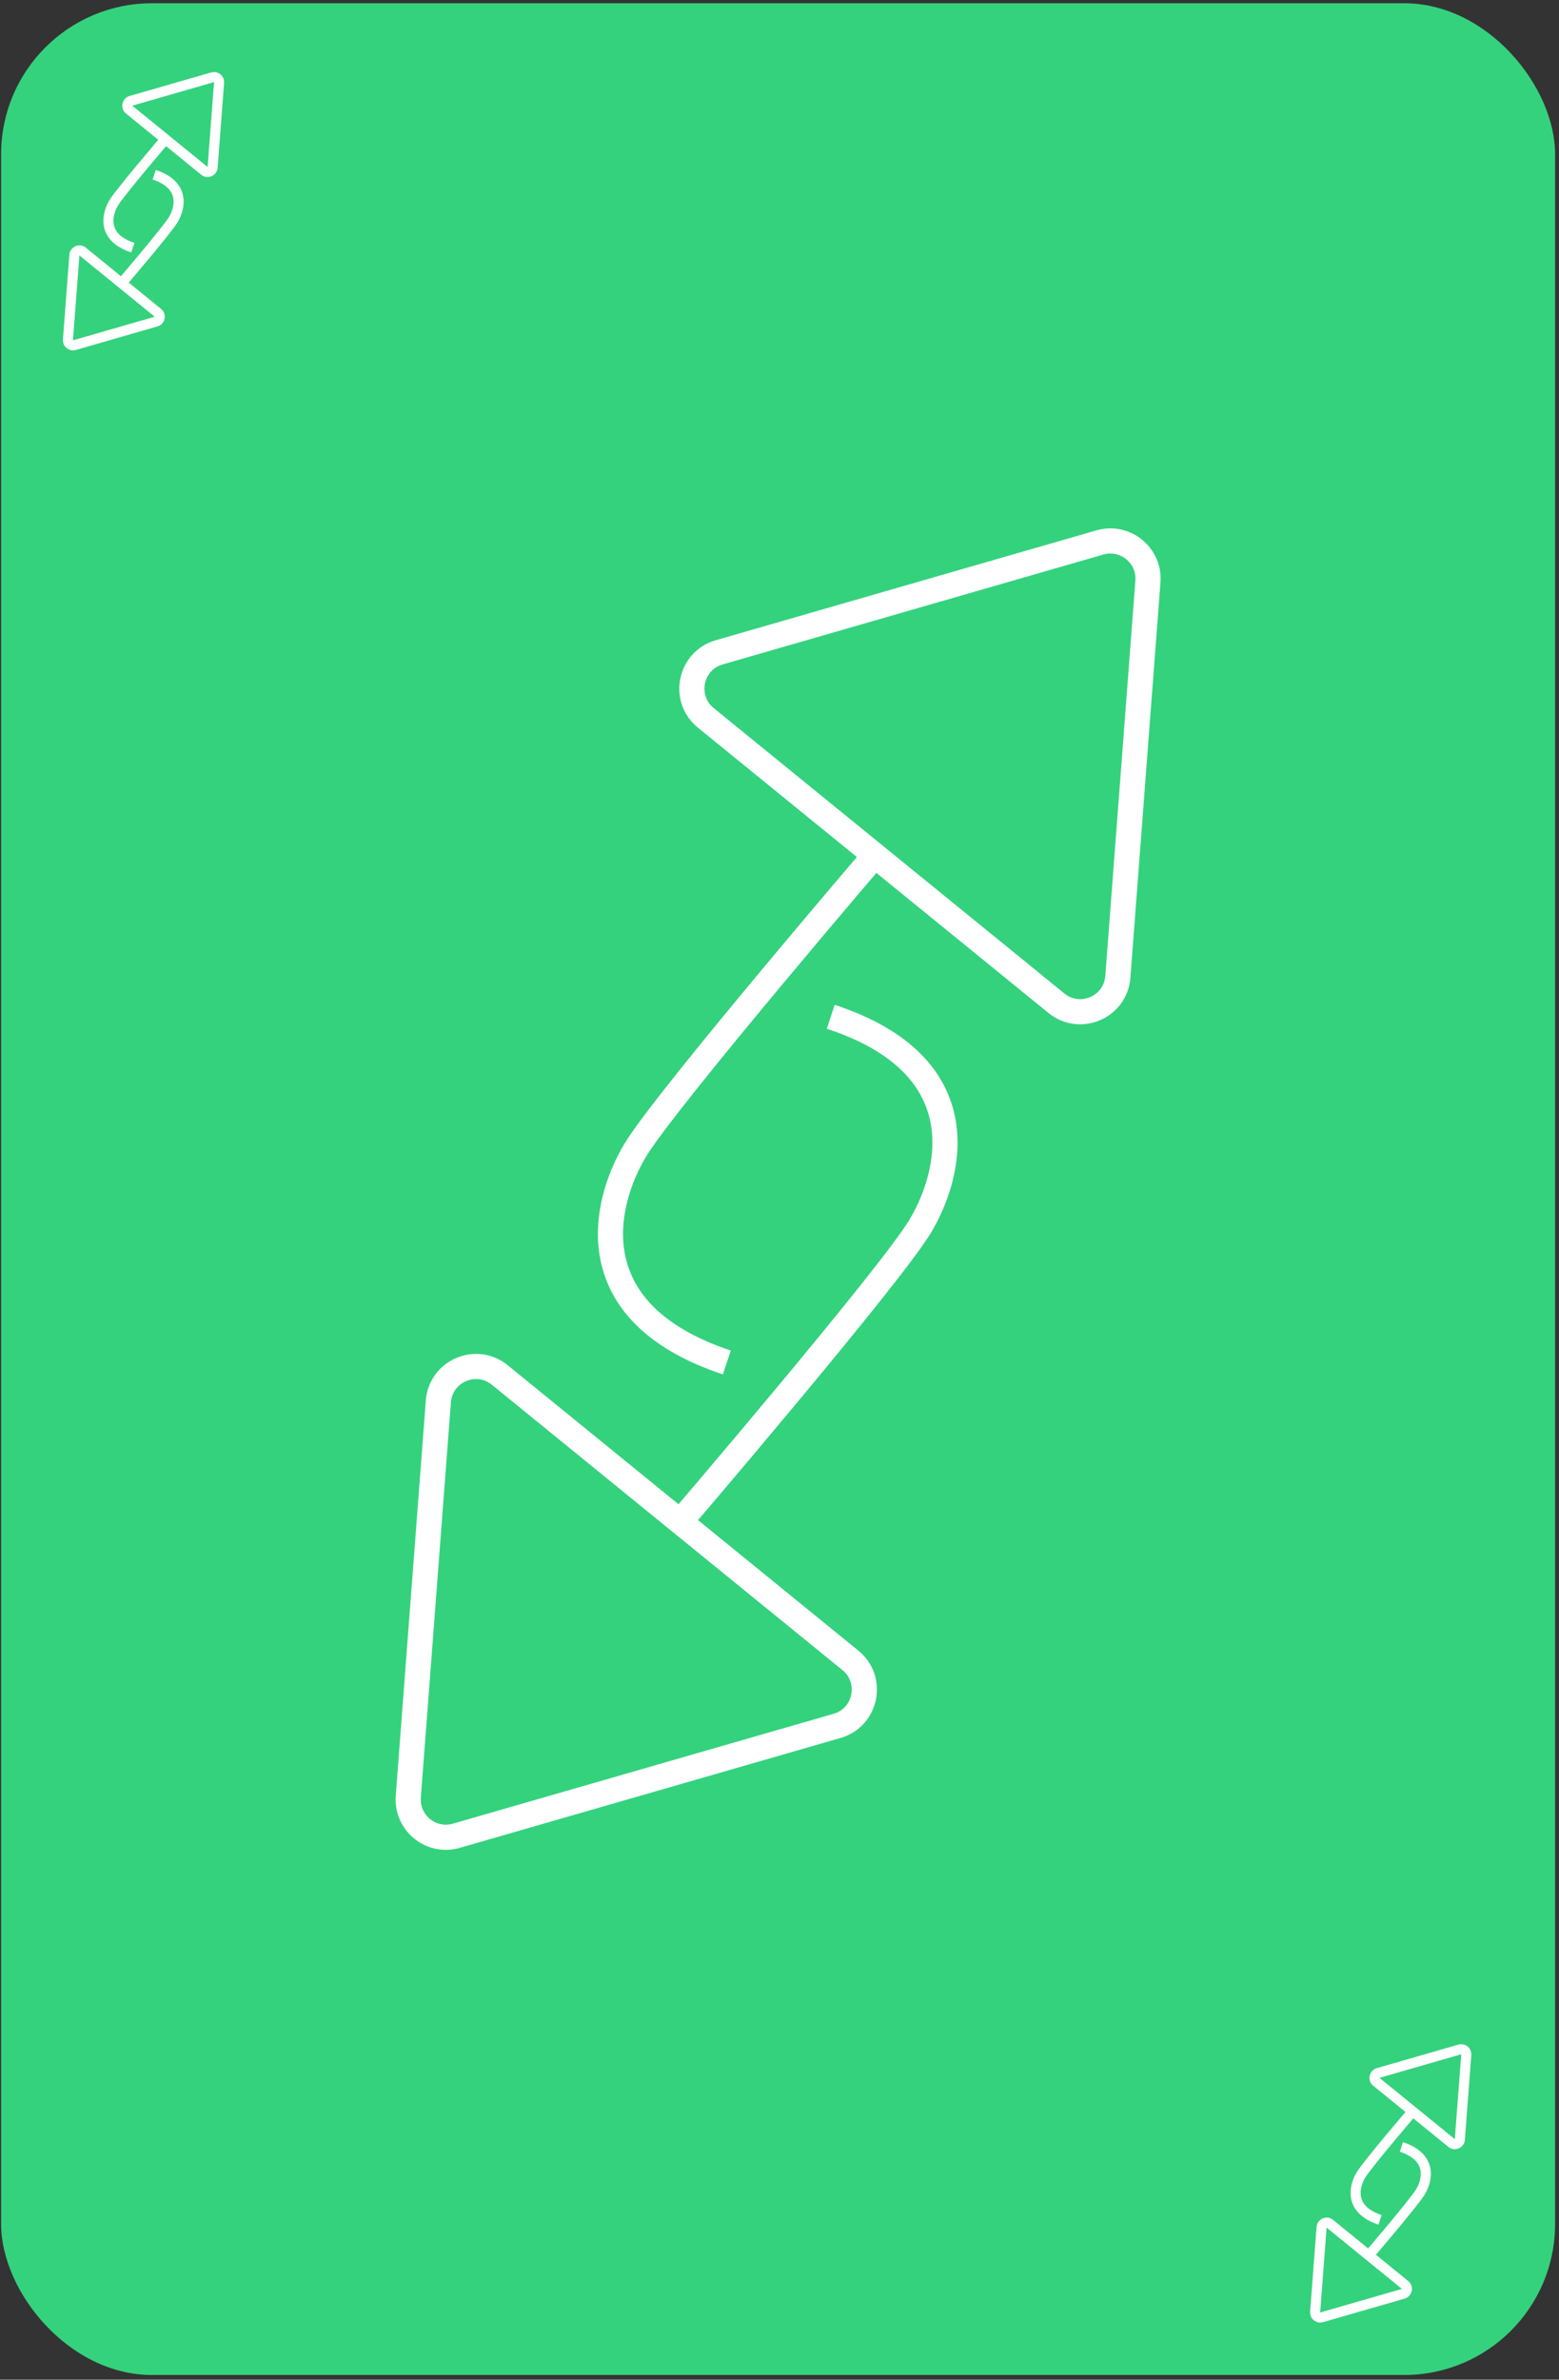 <svg width="310" height="473" viewBox="0 0 310 473" fill="none" xmlns="http://www.w3.org/2000/svg">
<rect x="0" y="0" width="310" height="473" fill="#333333" stroke="none"/>
<rect x="0.222" y="0.645" width="309" height="471.419" rx="30" fill="#34D27D"/>
<path d="M43.563 16.39L42.279 33.265C42.217 34.07 41.276 34.474 40.65 33.965L25.674 21.781C25.048 21.271 25.252 20.268 26.028 20.044L42.288 15.353C42.959 15.16 43.616 15.694 43.563 16.39Z" fill="#34D27D" stroke="white" stroke-width="2"/>
<path d="M33.036 27.501C33.036 27.501 23.89 38.178 22.607 40.321C21.323 42.463 20.039 47.133 26.415 49.222" stroke="white" stroke-width="2"/>
<path d="M13.509 67.57L14.794 50.695C14.855 49.89 15.796 49.486 16.422 49.995L31.398 62.179C32.024 62.688 31.82 63.692 31.044 63.916L14.784 68.607C14.114 68.8 13.457 68.265 13.509 67.57Z" fill="#34D27D" stroke="white" stroke-width="2"/>
<path d="M24.036 56.459C24.036 56.459 33.182 45.782 34.465 43.639C35.749 41.497 37.033 36.827 30.657 34.737" stroke="white" stroke-width="2"/>
<path d="M228.258 115.599L222.279 194.159C221.819 200.196 214.764 203.229 210.067 199.408L140.347 142.688C135.65 138.867 137.184 131.342 143.001 129.664L218.701 107.824C223.726 106.374 228.655 110.384 228.258 115.599Z" fill="#34D27D" stroke="white" stroke-width="5"/>
<path d="M175.164 168.596C175.164 168.596 132.254 218.659 126.25 228.721C120.247 238.782 114.322 260.765 144.53 270.813" stroke="white" stroke-width="5"/>
<path d="M81.187 357.11L87.166 278.55C87.626 272.513 94.681 269.48 99.377 273.301L169.098 330.021C173.795 333.842 172.261 341.367 166.444 343.045L90.744 364.885C85.719 366.335 80.79 362.325 81.187 357.11Z" fill="#34D27D" stroke="white" stroke-width="5"/>
<path d="M134.234 303.648C134.234 303.648 176.988 253.734 182.989 243.719C188.99 233.704 194.992 211.87 165.188 202.104" stroke="white" stroke-width="5"/>
<path d="M291.563 408.39L290.278 425.265C290.217 426.07 289.277 426.474 288.65 425.965L273.674 413.781C273.048 413.271 273.252 412.268 274.028 412.044L290.289 407.353C290.959 407.16 291.616 407.695 291.563 408.39Z" fill="#34D27D" stroke="white" stroke-width="2"/>
<path d="M281.036 419.501C281.036 419.501 271.891 430.178 270.607 432.32C269.323 434.463 268.039 439.133 274.415 441.223" stroke="white" stroke-width="2"/>
<path d="M261.509 459.57L262.794 442.695C262.855 441.89 263.796 441.486 264.422 441.995L279.398 454.179C280.024 454.688 279.82 455.692 279.044 455.916L262.784 460.607C262.114 460.8 261.457 460.265 261.509 459.57Z" fill="#34D27D" stroke="white" stroke-width="2"/>
<path d="M272.036 448.459C272.036 448.459 281.182 437.782 282.465 435.639C283.749 433.497 285.033 428.827 278.657 426.737" stroke="white" stroke-width="2"/>
</svg>
